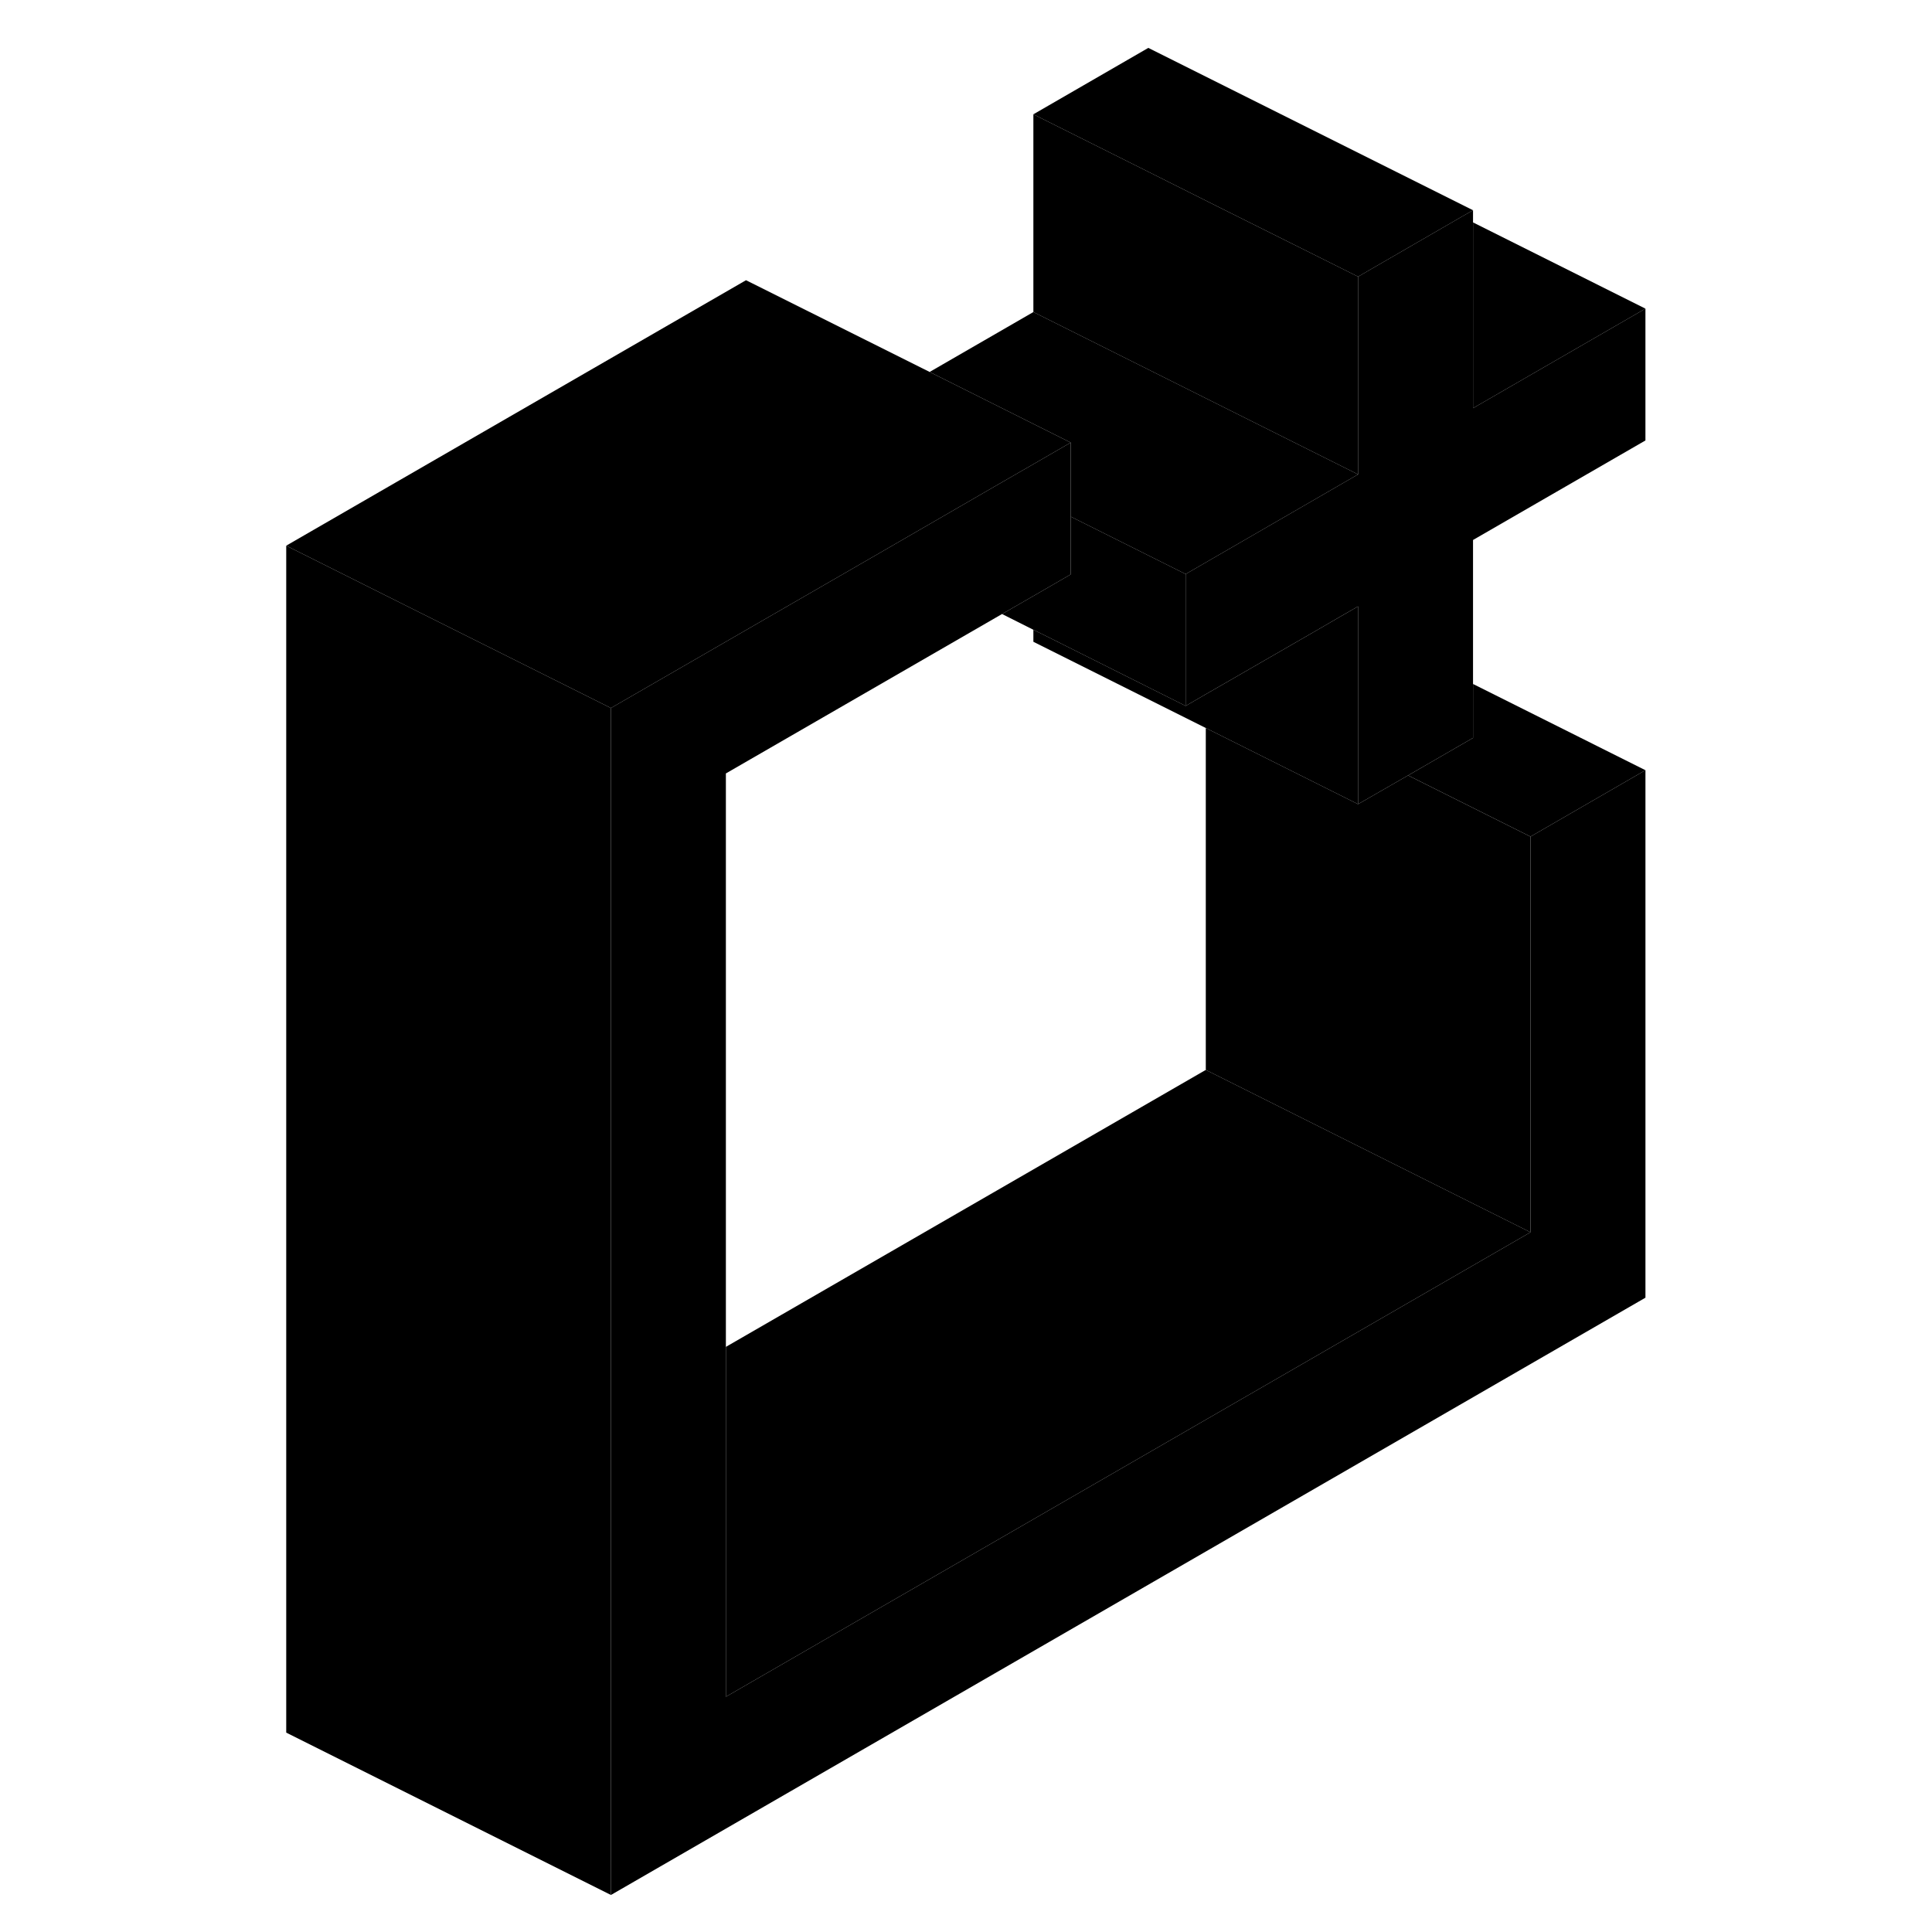 <svg width="48" height="48" viewBox="0 0 88 119" xmlns="http://www.w3.org/2000/svg" stroke-width="1px"
     stroke-linecap="round" stroke-linejoin="round">
    <path d="M85.849 19.01V27.13L75.23 33.26V45.45L71.23 47.76L68.149 49.53V37.35L66.999 38.01L65.849 38.68L59.919 42.1L58.769 42.76L57.529 43.48V35.36L68.149 29.22V17.04L74.529 13.35L75.23 12.95V25.14L85.849 19.01Z" class="pr-icon-iso-solid-stroke" stroke-linejoin="round"/>
    <path d="M85.85 47.44V79.93L22.13 116.72V43.61L38.68 34.06L46.22 29.7L48.15 28.59L50.45 27.26V35.38L48.15 36.71L46.22 37.82L29.21 47.64V104.51L78.77 75.9V51.53L85.85 47.44Z" class="pr-icon-iso-solid-stroke" stroke-linejoin="round"/>
    <path d="M68.15 37.35V49.53L65.85 48.38L58.77 44.84L48.15 39.53V38.79L48.84 39.13L57.53 43.48L58.77 42.76L59.92 42.1L65.85 38.68L67.001 38.01L68.15 37.35Z" class="pr-icon-iso-solid-stroke" stroke-linejoin="round"/>
    <path d="M57.529 35.36V43.48L48.84 39.13L48.15 38.79L46.22 37.82L48.15 36.71L50.45 35.38V31.82L55.23 34.21L57.529 35.36Z" class="pr-icon-iso-solid-stroke" stroke-linejoin="round"/>
    <path d="M68.15 29.22L57.53 35.36L55.23 34.21L50.45 31.82V27.26L41.76 22.91L48.15 19.22L55.69 22.99L68.15 29.22Z" class="pr-icon-iso-solid-stroke" stroke-linejoin="round"/>
    <path d="M78.77 75.9L29.21 104.51V82.96L58.77 65.9L65.85 69.44L78.77 75.9Z" class="pr-icon-iso-solid-stroke" stroke-linejoin="round"/>
    <path d="M85.85 47.44L78.77 51.53L71.231 47.76L75.231 45.45V42.13L85.85 47.44Z" class="pr-icon-iso-solid-stroke" stroke-linejoin="round"/>
    <path d="M85.85 19.01L75.231 25.14V13.7L85.85 19.01Z" class="pr-icon-iso-solid-stroke" stroke-linejoin="round"/>
    <path d="M75.231 12.95L74.53 13.35L68.15 17.04L65.85 15.89L59.46 12.7L55.23 10.58L48.15 7.04L55.23 2.95L75.231 12.95Z" class="pr-icon-iso-solid-stroke" stroke-linejoin="round"/>
    <path d="M68.15 17.04V29.22L55.69 22.99L48.15 19.22V7.04L55.23 10.58L59.46 12.7L65.85 15.89L68.15 17.04Z" class="pr-icon-iso-solid-stroke" stroke-linejoin="round"/>
    <path d="M78.769 51.53V75.9L65.85 69.44L58.77 65.9V44.84L65.85 48.38L68.15 49.53L71.23 47.76L78.769 51.53Z" class="pr-icon-iso-solid-stroke" stroke-linejoin="round"/>
    <path d="M22.13 43.61V116.72L2.13 106.72V33.61L9.66 37.38L22.13 43.61Z" class="pr-icon-iso-solid-stroke" stroke-linejoin="round"/>
    <path d="M50.45 27.26L48.15 28.59L46.22 29.7L38.68 34.06L22.13 43.61L9.66 37.38L2.13 33.61L30.45 17.26L41.76 22.91L50.45 27.26Z" class="pr-icon-iso-solid-stroke" stroke-linejoin="round"/>
</svg>